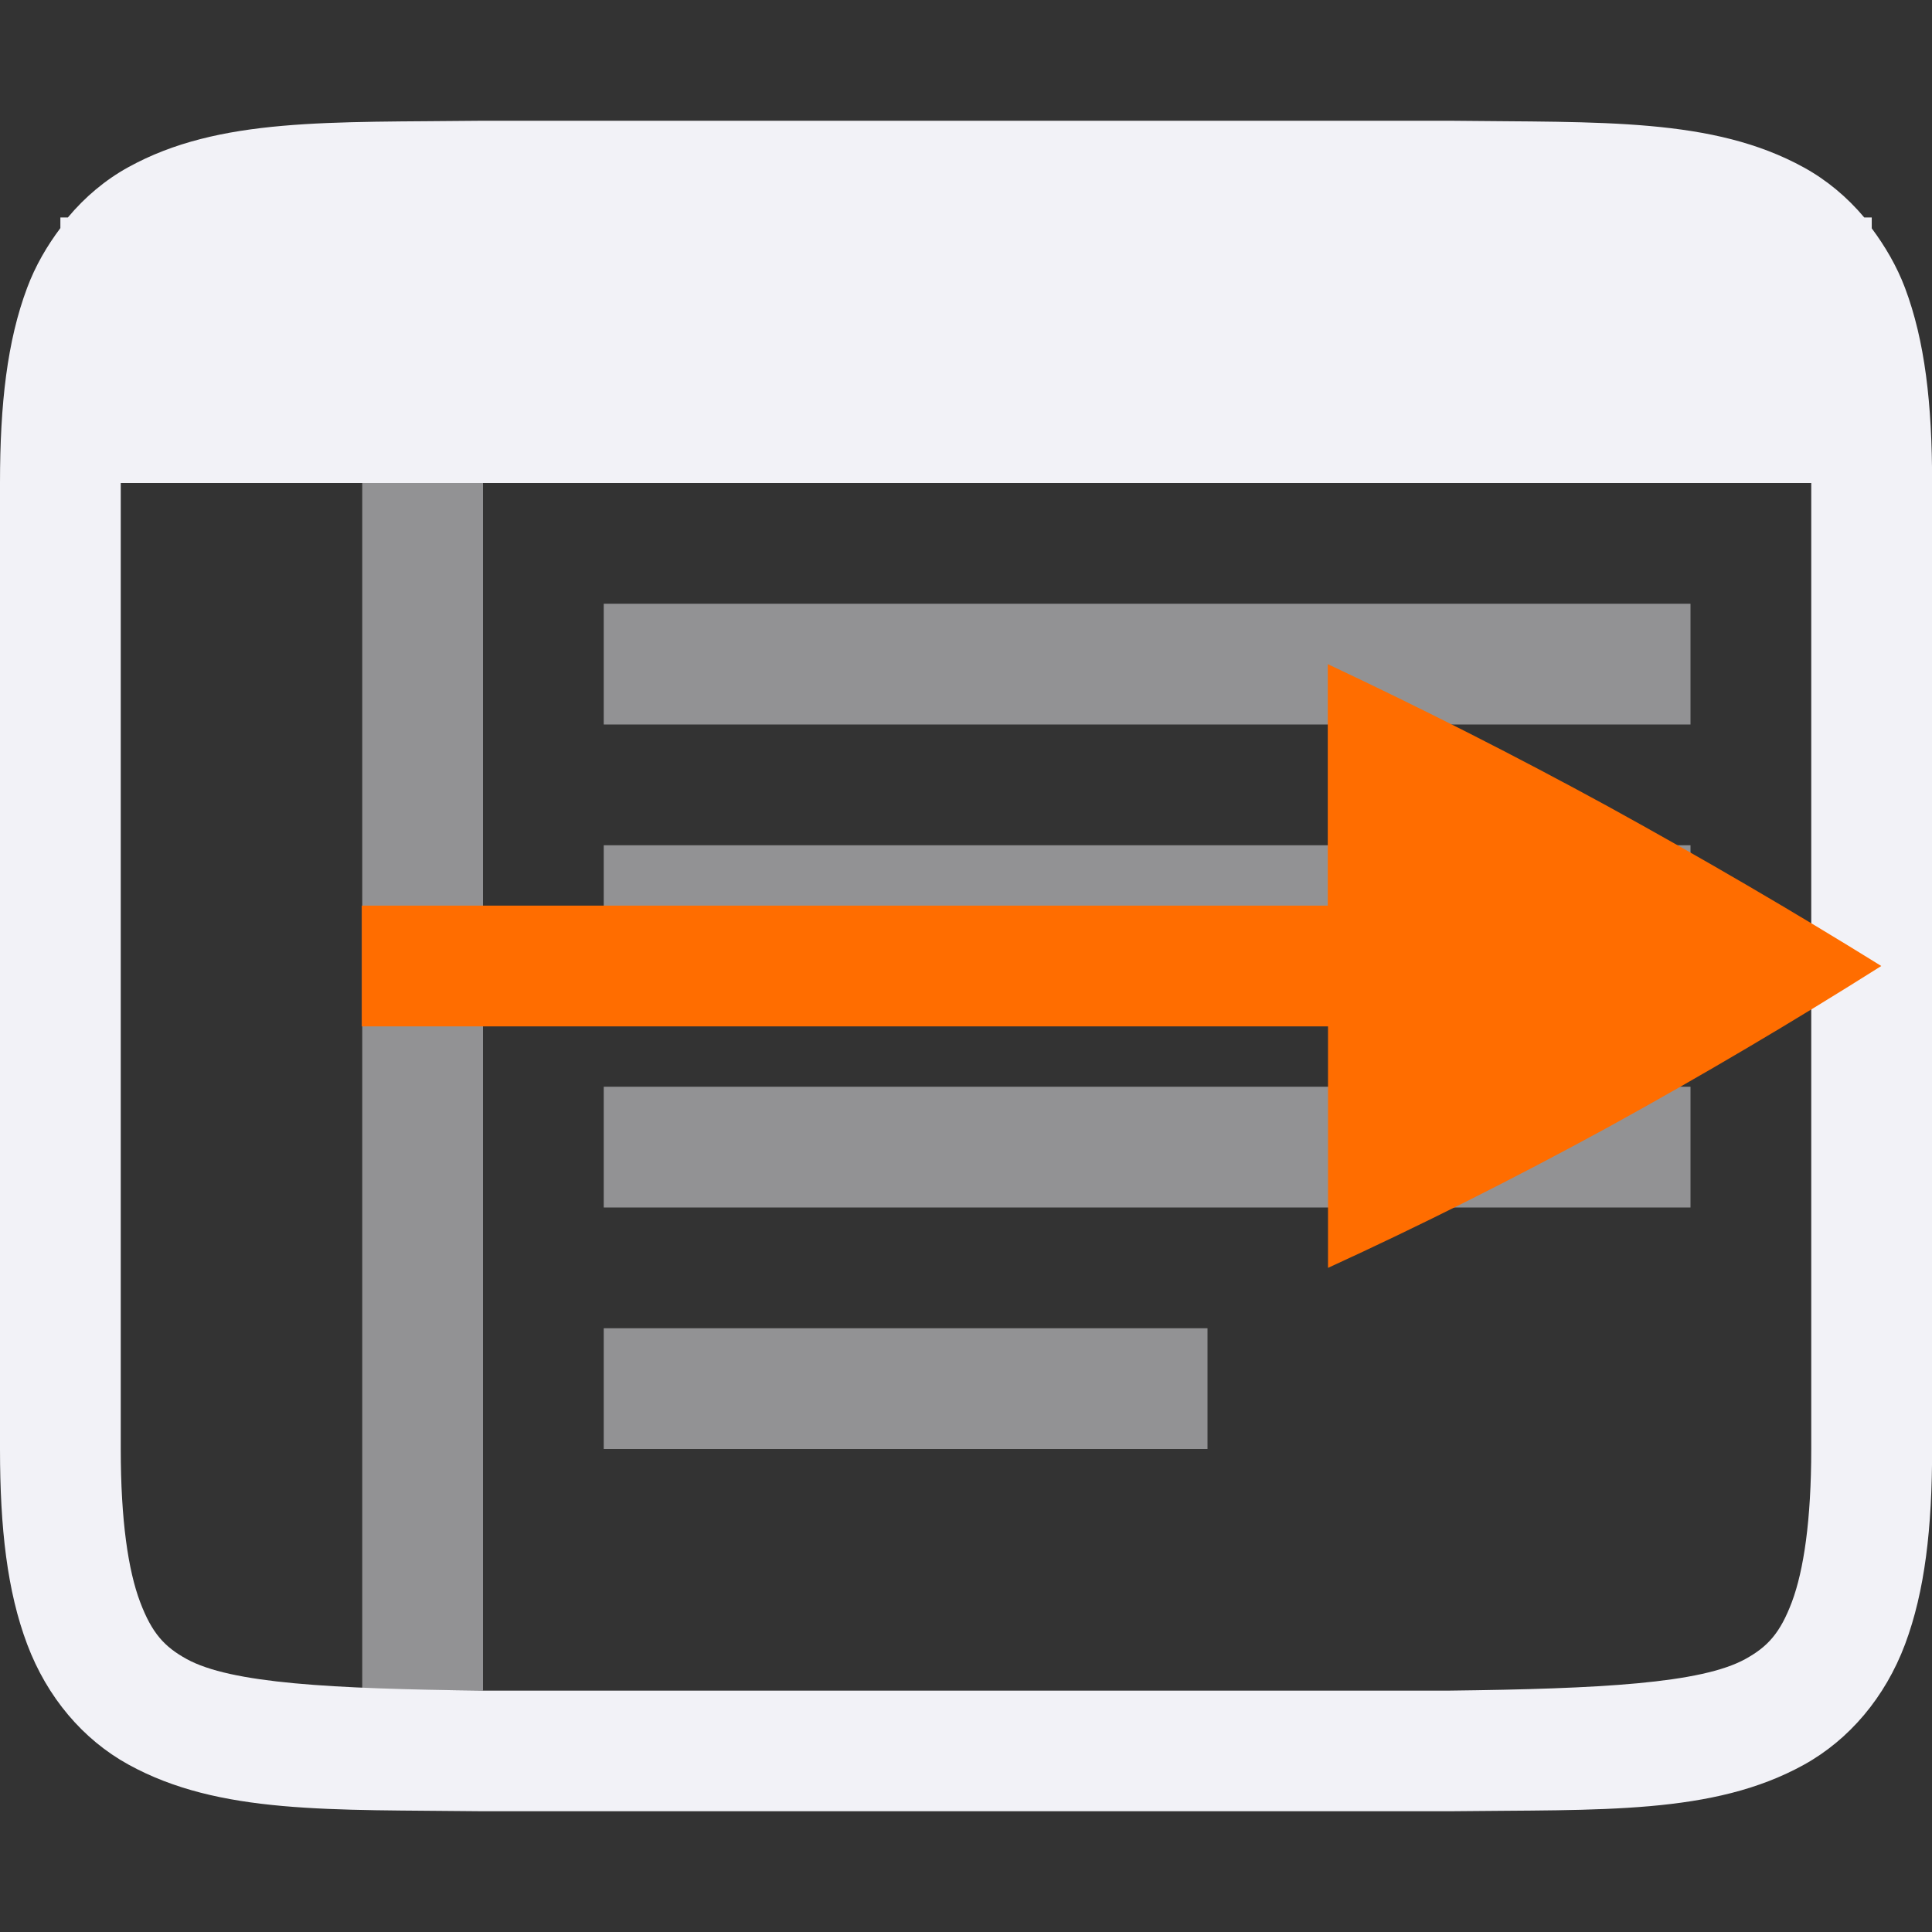 <svg height="16" width="16" xmlns="http://www.w3.org/2000/svg"><rect width="100%" height="100%" fill="#333333" stroke="none"/><g fill="#f2f2f7" transform="translate(-472 -280)"><path d="m475.994 281c-1.258.015-2.179-.031-2.932.385-.189.104-.358.246-.5.416h-.062v.088c-.111.148-.207.312-.275.494-.165.439-.225.96-.225 1.617v8c0 .658.06 1.179.225 1.617.165.439.462.789.838.996.753.415 1.674.372 2.932.387h.002 8.006.004c1.258-.015 2.179.031 2.932-.385.376-.208.673-.559.838-.998.164-.439.224-.96.224-1.617v-8c0-.658-.06-1.179-.225-1.617-.069-.182-.165-.344-.275-.492v-.09h-.062c-.142-.169-.311-.31-.5-.414-.753-.415-1.674-.372-2.932-.387h-.002-8.006zm-2.994 3h14v8c0 .592-.063 1.006-.16 1.266-.098.26-.201.371-.385.473-.366.202-1.197.247-2.455.262h-7.994-.006c-1.259-.015-2.089-.06-2.455-.262-.183-.101-.287-.213-.385-.473-.098-.26-.16-.673-.16-1.266z"/><path d="m477 285h9v1h-9z" opacity=".5"/><path d="m477 287h9v1h-9z" opacity=".5"/><path d="m477 289h9v1h-9z" opacity=".5"/><path d="m477 291h5v1h-5z" opacity=".5"/><path d="m475 284h1v10h-1z" opacity=".5"/></g><path d="m2.996 8.5h8.002v2c.76-.348 1.534-.736 2.322-1.166.781-.43 1.535-.876 2.26-1.334-.725-.45-1.479-.89-2.26-1.32-.763-.417-1.538-.81-2.324-1.18v2h-8z" fill="#ff6d00"/></svg>